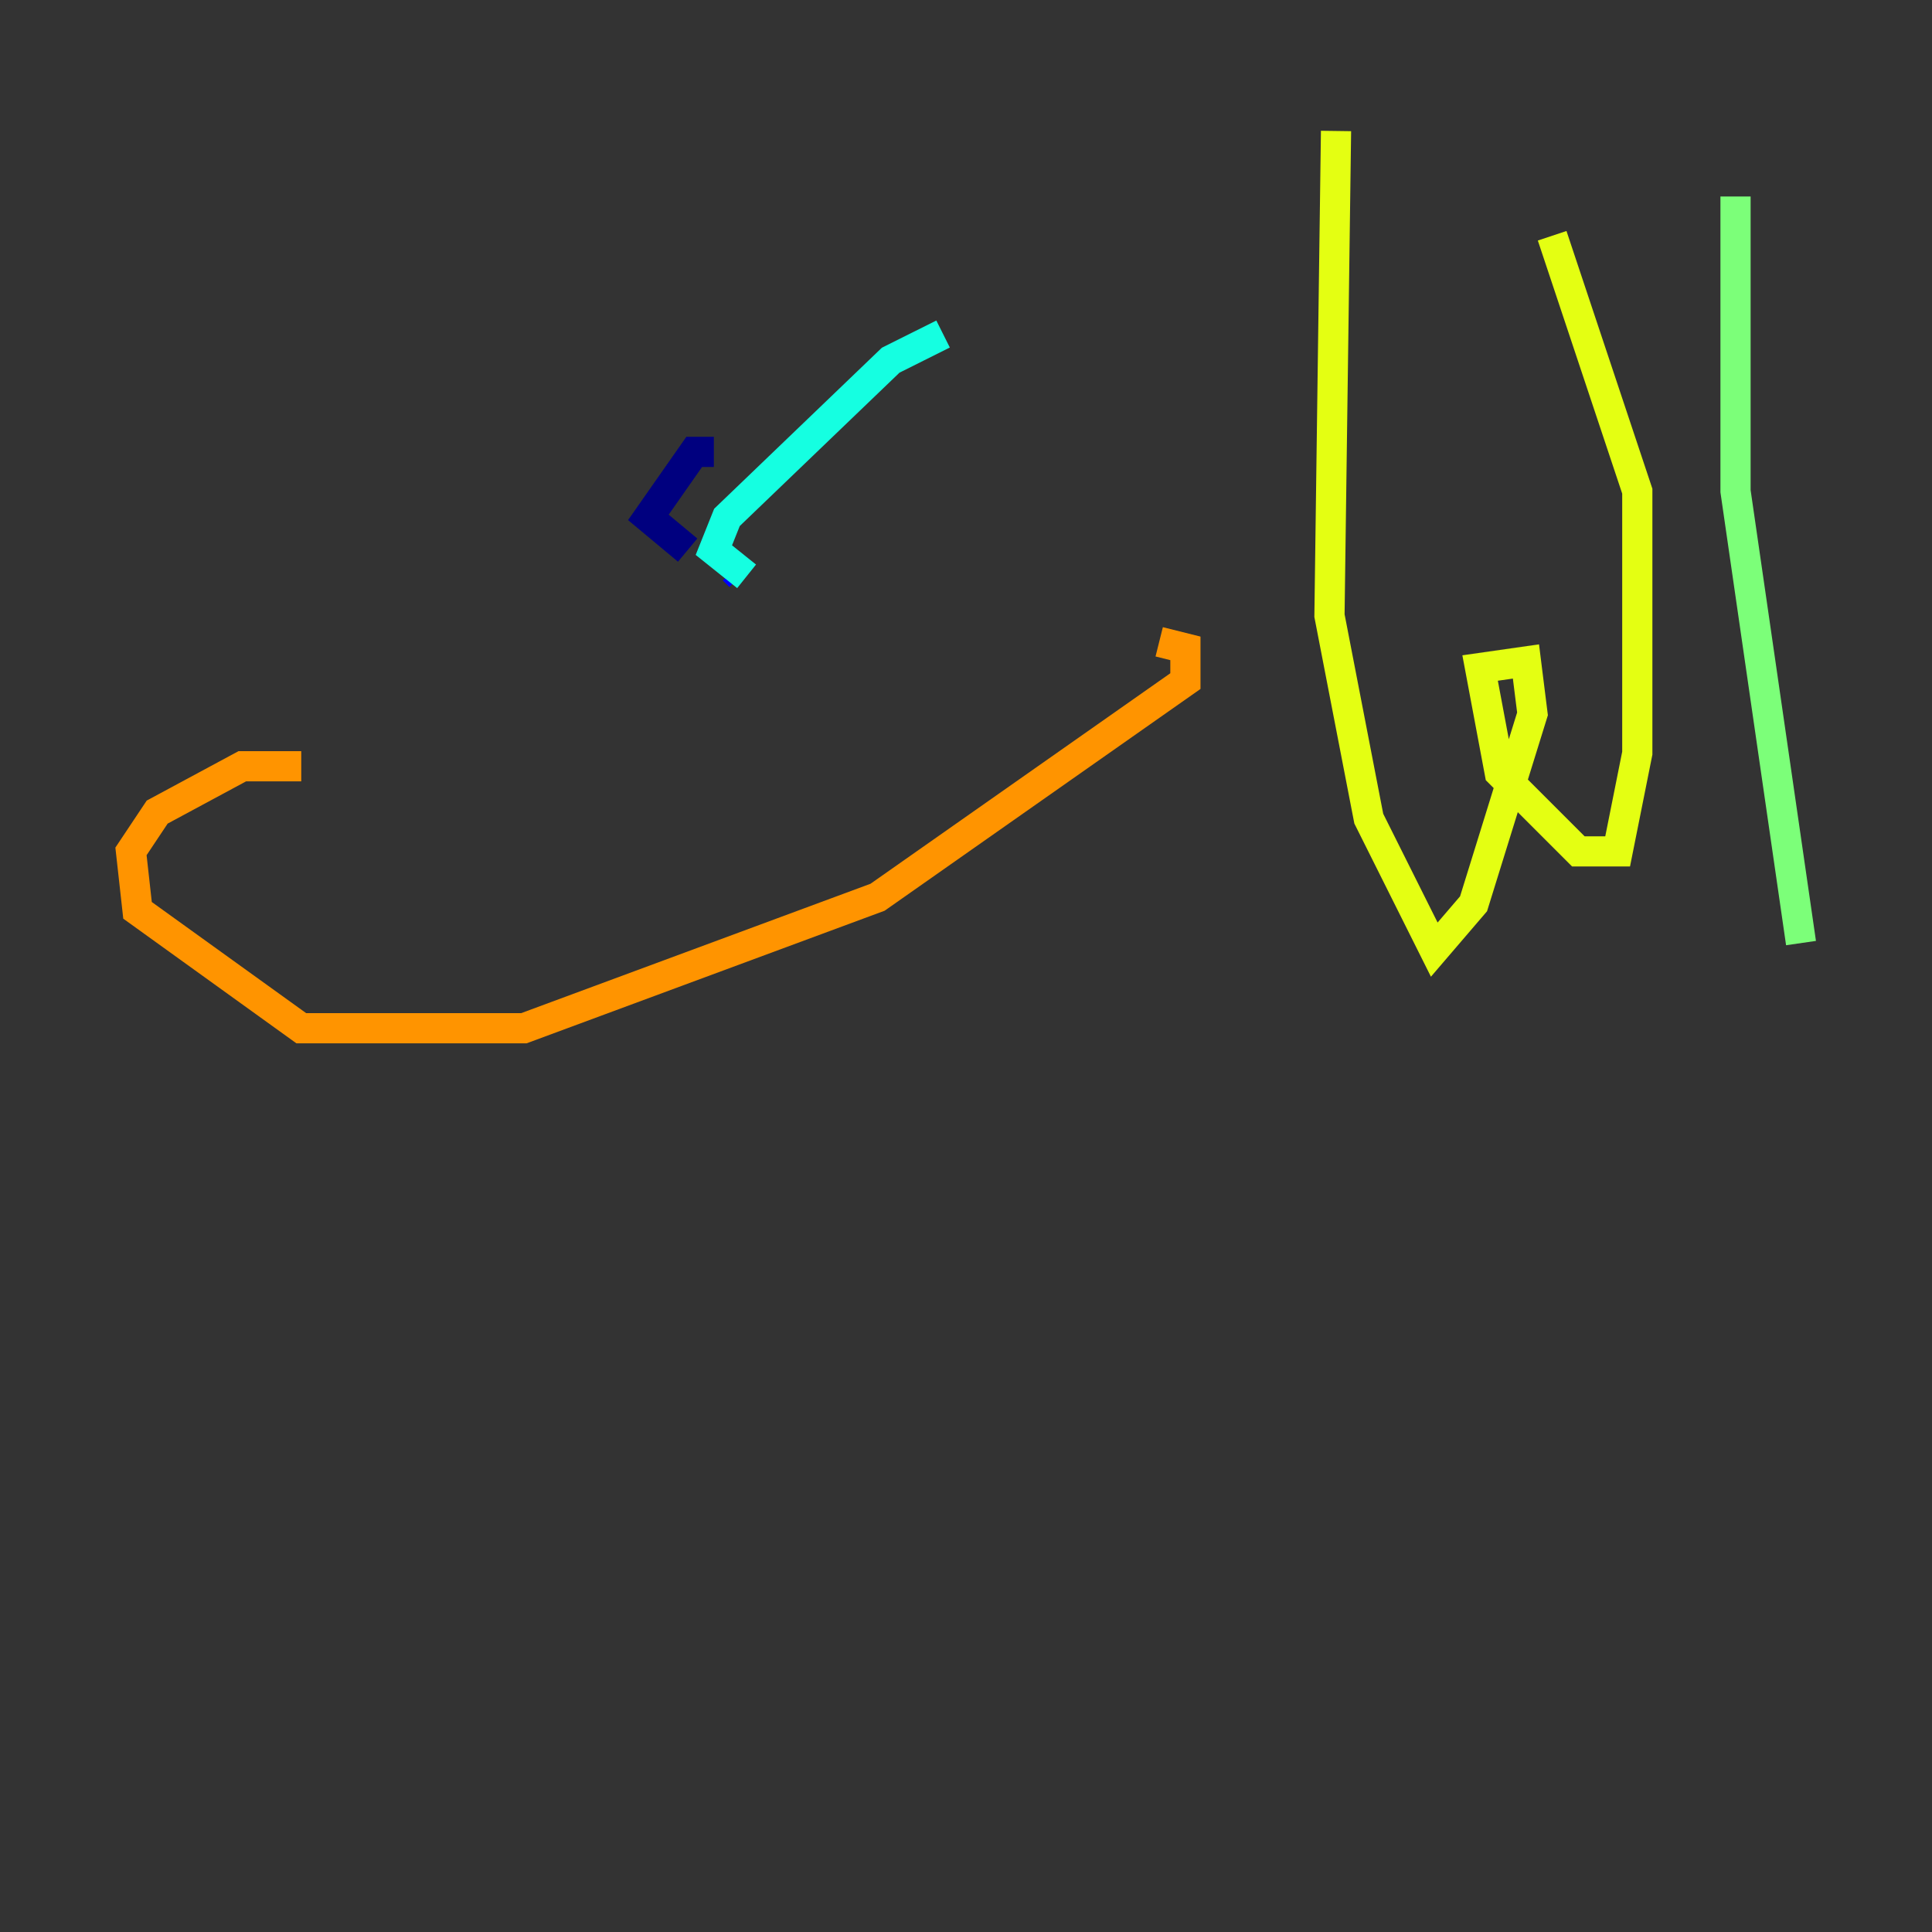 <?xml version="1.0" encoding="utf-8" ?>
<svg baseProfile="tiny" height="128" version="1.2" viewBox="0,0,128,128" width="128" xmlns="http://www.w3.org/2000/svg" xmlns:ev="http://www.w3.org/2001/xml-events" xmlns:xlink="http://www.w3.org/1999/xlink"><rect x="0" y="0" width="128" height="128" fill="#333333" stroke="none"/><defs /><polyline fill="none" points="47.295,29.939 45.993,29.939 42.956,34.278 45.559,36.447" stroke="#00007f" stroke-width="2" /><polyline fill="none" points="48.597,37.749 49.031,38.183" stroke="#0000ff" stroke-width="2" /><polyline fill="none" points="49.464,38.183 49.464,38.183" stroke="#0080ff" stroke-width="2" /><polyline fill="none" points="49.464,38.183 47.295,36.447 48.163,34.278 59.01,23.864 62.481,22.129" stroke="#15ffe1" stroke-width="2" /><polyline fill="none" points="114.983,13.017 114.983,32.542 119.322,62.481" stroke="#7cff79" stroke-width="2" /><polyline fill="none" points="102.834,15.62 108.475,32.542 108.475,49.898 107.173,56.407 104.57,56.407 99.363,51.2 98.061,44.258 101.098,43.824 101.532,47.295 97.627,59.878 95.024,62.915 90.685,54.237 88.081,40.786 88.515,8.678" stroke="#e4ff12" stroke-width="2" /><polyline fill="none" points="76.8,42.522 78.536,42.956 78.536,45.125 58.142,59.444 34.712,68.122 19.959,68.122 9.112,60.312 8.678,56.407 10.414,53.803 16.054,50.766 19.959,50.766" stroke="#ff9400" stroke-width="2" /><polyline fill="none" points="34.278,71.593 34.278,71.593" stroke="#ff1d00" stroke-width="2" /><polyline fill="none" points="38.617,72.461 38.617,72.461" stroke="#7f0000" stroke-width="2" /></svg>